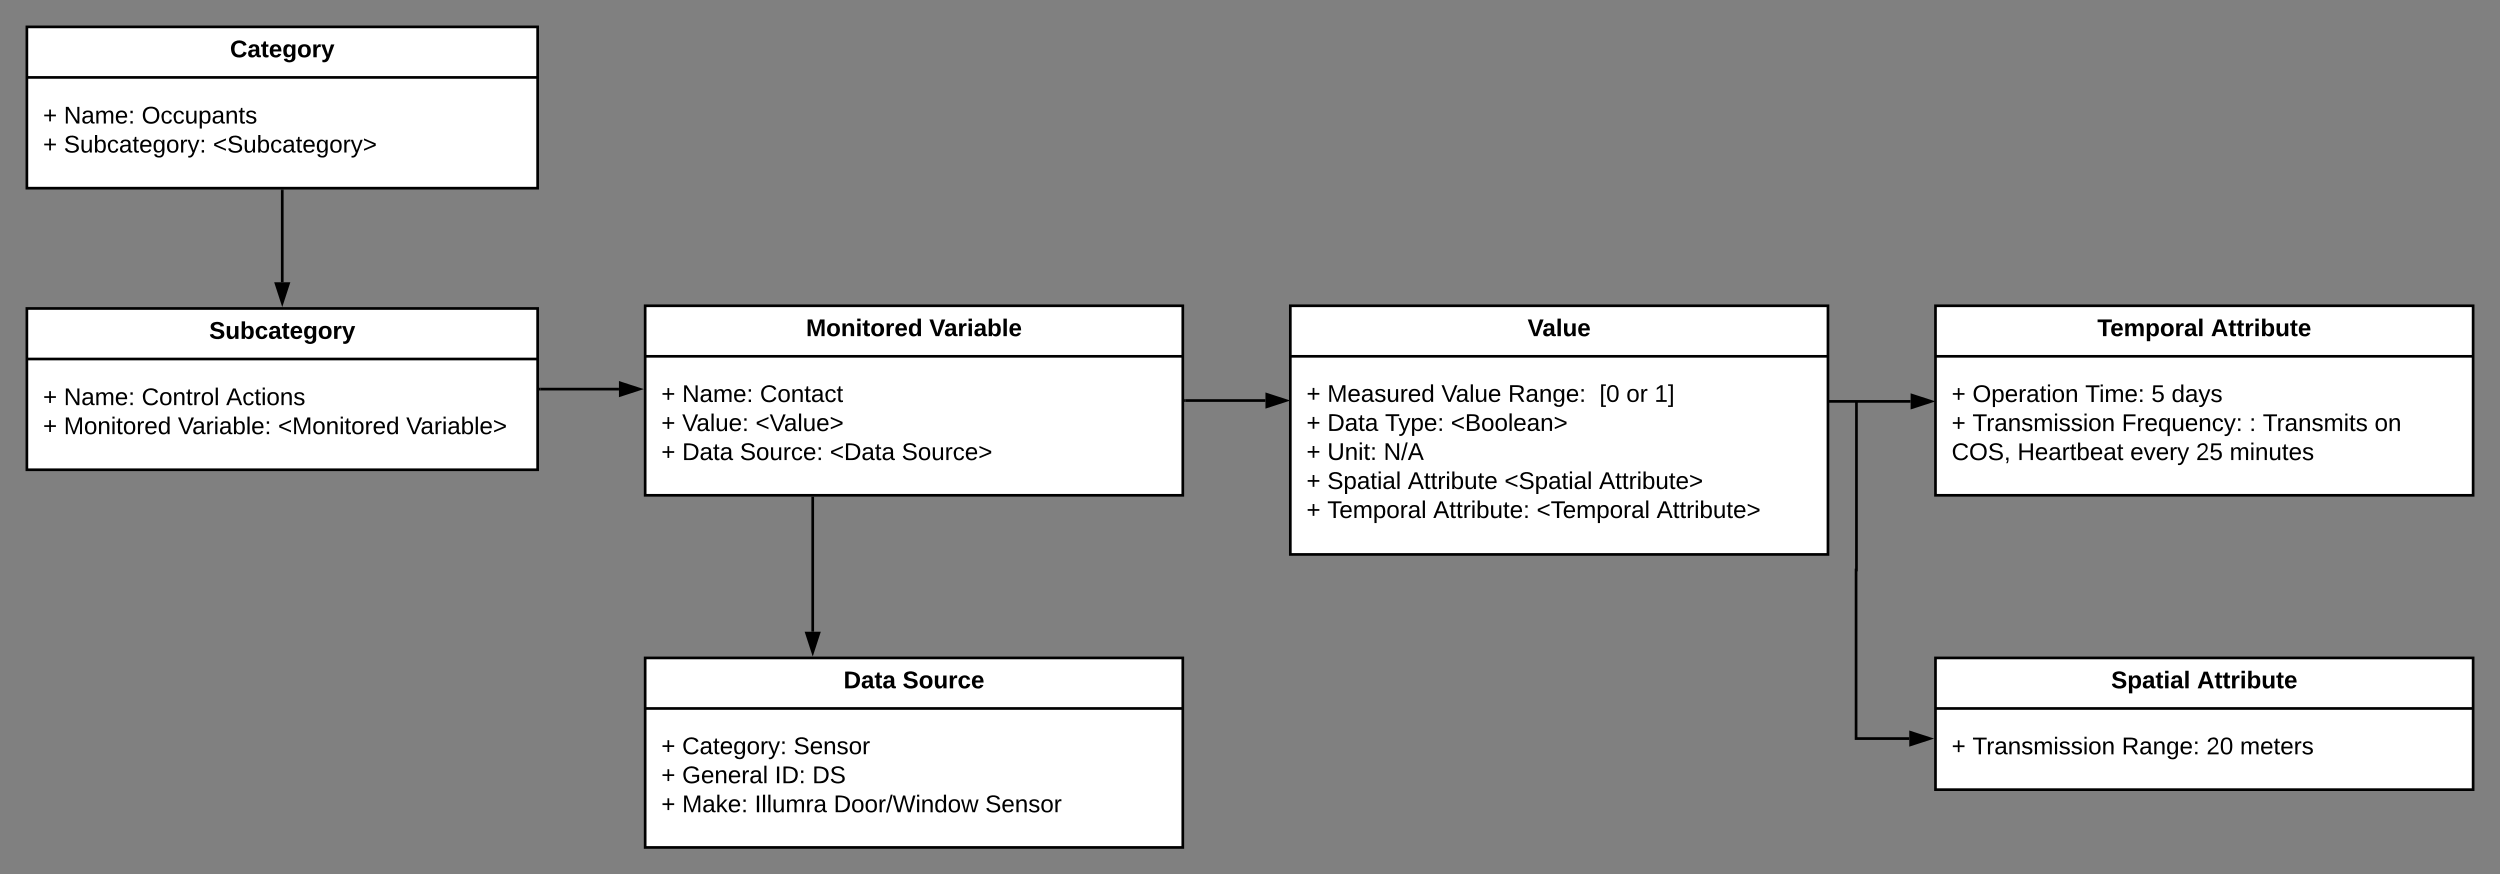 <svg xmlns="http://www.w3.org/2000/svg" xmlns:xlink="http://www.w3.org/1999/xlink" xmlns:lucid="lucid" width="1860" height="650.5"><rect width="100%" height="100%" fill="#808080" stroke="none"/><g transform="translate(-400 -210.5)" lucid:page-tab-id="0_0"><path d="M1004.67 581v99.5" stroke="#000" stroke-width="2" fill="none"/><path d="M1005.67 581.03h-2V580h2z"/><path d="M1004.67 695.76l-4.64-14.26h9.27z" stroke="#000" stroke-width="2"/><path d="M420 230.5h380v120H420z" stroke="#000" stroke-width="2" fill="#fff"/><path d="M420 268.1h380" stroke="#000" stroke-width="2" fill="none"/><use xlink:href="#a" transform="matrix(1,0,0,1,428,238.5) translate(143.1 14.6)"/><use xlink:href="#b" transform="matrix(1,0,0,1,432,276.1) translate(0 26.3)"/><use xlink:href="#c" transform="matrix(1,0,0,1,432,276.1) translate(15.5 26.3)"/><use xlink:href="#d" transform="matrix(1,0,0,1,432,276.1) translate(73.4 26.3)"/><use xlink:href="#b" transform="matrix(1,0,0,1,432,276.1) translate(0 47.9)"/><use xlink:href="#e" transform="matrix(1,0,0,1,432,276.1) translate(15.5 47.9)"/><use xlink:href="#f" transform="matrix(1,0,0,1,432,276.1) translate(126.45 47.9)"/><path d="M420 440h380v120H420z" stroke="#000" stroke-width="2" fill="#fff"/><path d="M420 477.6h380" stroke="#000" stroke-width="2" fill="none"/><use xlink:href="#g" transform="matrix(1,0,0,1,428,448) translate(127.625 14.6)"/><use xlink:href="#b" transform="matrix(1,0,0,1,432,485.6) translate(0 26.3)"/><use xlink:href="#c" transform="matrix(1,0,0,1,432,485.6) translate(15.5 26.3)"/><use xlink:href="#h" transform="matrix(1,0,0,1,432,485.6) translate(73.4 26.3)"/><use xlink:href="#i" transform="matrix(1,0,0,1,432,485.6) translate(136.25 26.3)"/><use xlink:href="#b" transform="matrix(1,0,0,1,432,485.6) translate(0 47.9)"/><use xlink:href="#j" transform="matrix(1,0,0,1,432,485.6) translate(15.5 47.9)"/><use xlink:href="#k" transform="matrix(1,0,0,1,432,485.6) translate(100.35 47.9)"/><use xlink:href="#l" transform="matrix(1,0,0,1,432,485.6) translate(174.85 47.9)"/><use xlink:href="#m" transform="matrix(1,0,0,1,432,485.6) translate(270.2 47.9)"/><path d="M880 700h400v141H880z" stroke="#000" stroke-width="2" fill="#fff"/><path d="M880 737.6h400" stroke="#000" stroke-width="2" fill="none"/><use xlink:href="#n" transform="matrix(1,0,0,1,888,708) translate(139.6 14.6)"/><use xlink:href="#o" transform="matrix(1,0,0,1,888,708) translate(183.5 14.6)"/><use xlink:href="#b" transform="matrix(1,0,0,1,892,745.6) translate(0 26)"/><use xlink:href="#p" transform="matrix(1,0,0,1,892,745.6) translate(15.5 26)"/><use xlink:href="#q" transform="matrix(1,0,0,1,892,745.6) translate(98.4 26)"/><use xlink:href="#b" transform="matrix(1,0,0,1,892,745.6) translate(0 47.6)"/><use xlink:href="#r" transform="matrix(1,0,0,1,892,745.6) translate(15.5 47.6)"/><use xlink:href="#s" transform="matrix(1,0,0,1,892,745.6) translate(84.4 47.6)"/><use xlink:href="#t" transform="matrix(1,0,0,1,892,745.6) translate(112.35 47.6)"/><use xlink:href="#b" transform="matrix(1,0,0,1,892,745.6) translate(0 69.2)"/><use xlink:href="#u" transform="matrix(1,0,0,1,892,745.6) translate(15.5 69.2)"/><use xlink:href="#v" transform="matrix(1,0,0,1,892,745.6) translate(69.45 69.2)"/><use xlink:href="#w" transform="matrix(1,0,0,1,892,745.6) translate(128.25 69.2)"/><use xlink:href="#x" transform="matrix(1,0,0,1,892,745.6) translate(241 69.2)"/><path d="M802 500h58.5" stroke="#000" stroke-width="2" fill="none"/><path d="M802.03 501H801v-2h1.03z"/><path d="M875.76 500l-14.26 4.64v-9.28z" stroke="#000" stroke-width="2"/><path d="M1360 438h400v185h-400z" stroke="#000" stroke-width="2" fill="#fff"/><path d="M1360 475.6h400" stroke="#000" stroke-width="2" fill="none"/><use xlink:href="#y" transform="matrix(1,0,0,1,1368,446) translate(168.525 14.6)"/><use xlink:href="#b" transform="matrix(1,0,0,1,1372,483.6) translate(0 25.9)"/><use xlink:href="#z" transform="matrix(1,0,0,1,1372,483.6) translate(15.5 25.9)"/><use xlink:href="#A" transform="matrix(1,0,0,1,1372,483.6) translate(100.4 25.9)"/><use xlink:href="#B" transform="matrix(1,0,0,1,1372,483.6) translate(150 25.9)"/><use xlink:href="#C" transform="matrix(1,0,0,1,1372,483.6) translate(217.95 25.9)"/><use xlink:href="#D" transform="matrix(1,0,0,1,1372,483.6) translate(237.95 25.9)"/><use xlink:href="#E" transform="matrix(1,0,0,1,1372,483.6) translate(258.9 25.9)"/><use xlink:href="#b" transform="matrix(1,0,0,1,1372,483.6) translate(0 47.5)"/><use xlink:href="#F" transform="matrix(1,0,0,1,1372,483.6) translate(15.5 47.5)"/><use xlink:href="#G" transform="matrix(1,0,0,1,1372,483.6) translate(58.45 47.5)"/><use xlink:href="#H" transform="matrix(1,0,0,1,1372,483.6) translate(107.4 47.5)"/><use xlink:href="#b" transform="matrix(1,0,0,1,1372,483.6) translate(0 69.1)"/><use xlink:href="#I" transform="matrix(1,0,0,1,1372,483.6) translate(15.5 69.1)"/><use xlink:href="#J" transform="matrix(1,0,0,1,1372,483.6) translate(57.4 69.1)"/><use xlink:href="#b" transform="matrix(1,0,0,1,1372,483.6) translate(0 90.7)"/><use xlink:href="#K" transform="matrix(1,0,0,1,1372,483.6) translate(15.5 90.7)"/><use xlink:href="#L" transform="matrix(1,0,0,1,1372,483.6) translate(75.4 90.7)"/><use xlink:href="#M" transform="matrix(1,0,0,1,1372,483.6) translate(147.3 90.7)"/><use xlink:href="#N" transform="matrix(1,0,0,1,1372,483.6) translate(217.7 90.7)"/><use xlink:href="#b" transform="matrix(1,0,0,1,1372,483.6) translate(0 112.3)"/><use xlink:href="#O" transform="matrix(1,0,0,1,1372,483.6) translate(15.5 112.3)"/><use xlink:href="#P" transform="matrix(1,0,0,1,1372,483.6) translate(94.3 112.3)"/><use xlink:href="#Q" transform="matrix(1,0,0,1,1372,483.6) translate(171.2 112.3)"/><use xlink:href="#R" transform="matrix(1,0,0,1,1372,483.6) translate(260.5 112.3)"/><path d="M1840 438h400v141h-400z" stroke="#000" stroke-width="2" fill="#fff"/><path d="M1840 475.6h400" stroke="#000" stroke-width="2" fill="none"/><g><use xlink:href="#S" transform="matrix(1,0,0,1,1848,446) translate(112.4 14.6)"/><use xlink:href="#T" transform="matrix(1,0,0,1,1848,446) translate(196.9 14.6)"/></g><g><use xlink:href="#b" transform="matrix(1,0,0,1,1852,483.6) translate(0 26)"/><use xlink:href="#U" transform="matrix(1,0,0,1,1852,483.6) translate(15.5 26)"/><use xlink:href="#V" transform="matrix(1,0,0,1,1852,483.6) translate(99.4 26)"/><use xlink:href="#W" transform="matrix(1,0,0,1,1852,483.6) translate(148.6 26)"/><use xlink:href="#X" transform="matrix(1,0,0,1,1852,483.6) translate(163.6 26)"/><use xlink:href="#b" transform="matrix(1,0,0,1,1852,483.6) translate(0 47.6)"/><use xlink:href="#Y" transform="matrix(1,0,0,1,1852,483.6) translate(15.5 47.6)"/><use xlink:href="#Z" transform="matrix(1,0,0,1,1852,483.6) translate(126.6 47.6)"/><use xlink:href="#aa" transform="matrix(1,0,0,1,1852,483.6) translate(221.5 47.6)"/><use xlink:href="#ab" transform="matrix(1,0,0,1,1852,483.6) translate(231.5 47.6)"/><use xlink:href="#ac" transform="matrix(1,0,0,1,1852,483.6) translate(314.65 47.6)"/><use xlink:href="#ad" transform="matrix(1,0,0,1,1852,483.6) translate(0 69.2)"/><use xlink:href="#ae" transform="matrix(1,0,0,1,1852,483.6) translate(48.95 69.2)"/><use xlink:href="#af" transform="matrix(1,0,0,1,1852,483.6) translate(132.85 69.2)"/><use xlink:href="#ag" transform="matrix(1,0,0,1,1852,483.6) translate(181.8 69.2)"/><use xlink:href="#ah" transform="matrix(1,0,0,1,1852,483.6) translate(206.8 69.2)"/></g><path d="M1840 700h400v98h-400z" stroke="#000" stroke-width="2" fill="#fff"/><path d="M1840 737.6h400" stroke="#000" stroke-width="2" fill="none"/><g><use xlink:href="#ai" transform="matrix(1,0,0,1,1848,708) translate(122.7 14.6)"/><use xlink:href="#T" transform="matrix(1,0,0,1,1848,708) translate(186.6 14.6)"/></g><g><use xlink:href="#b" transform="matrix(1,0,0,1,1852,745.6) translate(0 26.1)"/><use xlink:href="#Y" transform="matrix(1,0,0,1,1852,745.6) translate(15.5 26.1)"/><use xlink:href="#aj" transform="matrix(1,0,0,1,1852,745.6) translate(126.6 26.1)"/><use xlink:href="#ak" transform="matrix(1,0,0,1,1852,745.6) translate(189.55 26.1)"/><use xlink:href="#al" transform="matrix(1,0,0,1,1852,745.6) translate(214.55 26.1)"/></g><path d="M610 352.5v68" stroke="#000" stroke-width="2" fill="none"/><path d="M611 352.53h-2v-1.03h2z"/><path d="M610 435.76l-4.64-14.26h9.28z" stroke="#000" stroke-width="2"/><path d="M880 438h400v141H880z" stroke="#000" stroke-width="2" fill="#fff"/><path d="M880 475.6h400" stroke="#000" stroke-width="2" fill="none"/><g><use xlink:href="#am" transform="matrix(1,0,0,1,888,446) translate(111.675 14.6)"/><use xlink:href="#an" transform="matrix(1,0,0,1,888,446) translate(203.375 14.6)"/></g><g><use xlink:href="#b" transform="matrix(1,0,0,1,892,483.6) translate(0 26)"/><use xlink:href="#c" transform="matrix(1,0,0,1,892,483.6) translate(15.5 26)"/><use xlink:href="#ao" transform="matrix(1,0,0,1,892,483.6) translate(73.4 26)"/><use xlink:href="#b" transform="matrix(1,0,0,1,892,483.6) translate(0 47.6)"/><use xlink:href="#ap" transform="matrix(1,0,0,1,892,483.6) translate(15.5 47.6)"/><use xlink:href="#aq" transform="matrix(1,0,0,1,892,483.6) translate(70.1 47.6)"/><use xlink:href="#b" transform="matrix(1,0,0,1,892,483.6) translate(0 69.2)"/><use xlink:href="#F" transform="matrix(1,0,0,1,892,483.6) translate(15.5 69.2)"/><use xlink:href="#ar" transform="matrix(1,0,0,1,892,483.6) translate(58.45 69.2)"/><use xlink:href="#as" transform="matrix(1,0,0,1,892,483.6) translate(125.4 69.2)"/><use xlink:href="#at" transform="matrix(1,0,0,1,892,483.6) translate(178.85 69.2)"/></g><path d="M1282 508.5h59.5" stroke="#000" stroke-width="2" fill="none"/><path d="M1282.03 509.5H1281v-2h1.03z"/><path d="M1356.76 508.5l-14.26 4.64v-9.28z" stroke="#000" stroke-width="2"/><path d="M1761 509.13h60.5M1761.03 509.13H1760" stroke="#000" stroke-width="2" fill="none"/><path d="M1836.76 509.13l-14.26 4.64v-9.27z" stroke="#000" stroke-width="2"/><path d="M1781.2 510.13v124.44h-.28V760h39.58M1781.2 510.16v-1.03" stroke="#000" stroke-width="2" fill="none"/><path d="M1835.76 760l-14.26 4.64v-9.28z" stroke="#000" stroke-width="2"/><defs><path d="M67-125c0 53 21 87 73 88 37 1 54-22 65-47l45 17C233-25 199 4 140 4 58 4 20-42 15-125 8-235 124-281 211-232c18 10 29 29 36 50l-46 12c-8-25-30-41-62-41-52 0-71 34-72 86" id="au"/><path d="M133-34C117-15 103 5 69 4 32 3 11-16 11-54c-1-60 55-63 116-61 1-26-3-47-28-47-18 1-26 9-28 27l-52-2c7-38 36-58 82-57s74 22 75 68l1 82c-1 14 12 18 25 15v27c-30 8-71 5-69-32zm-48 3c29 0 43-24 42-57-32 0-66-3-65 30 0 17 8 27 23 27" id="av"/><path d="M115-3C79 11 28 4 28-45v-112H4v-33h27l15-45h31v45h36v33H77v99c-1 23 16 31 38 25v30" id="aw"/><path d="M185-48c-13 30-37 53-82 52C43 2 14-33 14-96s30-98 90-98c62 0 83 45 84 108H66c0 31 8 55 39 56 18 0 30-7 34-22zm-45-69c5-46-57-63-70-21-2 6-4 13-4 21h74" id="ax"/><path d="M195-6C206 82 75 100 31 46c-4-6-6-13-8-21l49-6c3 16 16 24 34 25 40 0 42-37 40-79-11 22-30 35-61 35-53 0-70-43-70-97 0-56 18-96 73-97 30 0 46 14 59 34l2-30h47zm-90-29c32 0 41-27 41-63 0-35-9-62-40-62-32 0-39 29-40 63 0 36 9 62 39 62" id="ay"/><path d="M110-194c64 0 96 36 96 99 0 64-35 99-97 99-61 0-95-36-95-99 0-62 34-99 96-99zm-1 164c35 0 45-28 45-65 0-40-10-65-43-65-34 0-45 26-45 65 0 36 10 65 43 65" id="az"/><path d="M135-150c-39-12-60 13-60 57V0H25l-1-190h47c2 13-1 29 3 40 6-28 27-53 61-41v41" id="aA"/><path d="M123 10C108 53 80 86 19 72V37c35 8 53-11 59-39L3-190h52l48 148c12-52 28-100 44-148h51" id="aB"/><g id="a"><use transform="matrix(0.05,0,0,0.05,0,0)" xlink:href="#au"/><use transform="matrix(0.05,0,0,0.05,12.95,0)" xlink:href="#av"/><use transform="matrix(0.05,0,0,0.05,22.95,0)" xlink:href="#aw"/><use transform="matrix(0.05,0,0,0.05,28.9,0)" xlink:href="#ax"/><use transform="matrix(0.05,0,0,0.05,38.9,0)" xlink:href="#ay"/><use transform="matrix(0.05,0,0,0.05,49.85,0)" xlink:href="#az"/><use transform="matrix(0.05,0,0,0.05,60.8,0)" xlink:href="#aA"/><use transform="matrix(0.05,0,0,0.05,67.8,0)" xlink:href="#aB"/></g><path d="M118-107v75H92v-75H18v-26h74v-75h26v75h74v26h-74" id="aC"/><use transform="matrix(0.05,0,0,0.05,0,0)" xlink:href="#aC" id="b"/><path d="M190 0L58-211 59 0H30v-248h39L202-35l-2-213h31V0h-41" id="aD"/><path d="M141-36C126-15 110 5 73 4 37 3 15-17 15-53c-1-64 63-63 125-63 3-35-9-54-41-54-24 1-41 7-42 31l-33-3c5-37 33-52 76-52 45 0 72 20 72 64v82c-1 20 7 32 28 27v20c-31 9-61-2-59-35zM48-53c0 20 12 33 32 33 41-3 63-29 60-74-43 2-92-5-92 41" id="aE"/><path d="M210-169c-67 3-38 105-44 169h-31v-121c0-29-5-50-35-48C34-165 62-65 56 0H25l-1-190h30c1 10-1 24 2 32 10-44 99-50 107 0 11-21 27-35 58-36 85-2 47 119 55 194h-31v-121c0-29-5-49-35-48" id="aF"/><path d="M100-194c63 0 86 42 84 106H49c0 40 14 67 53 68 26 1 43-12 49-29l28 8c-11 28-37 45-77 45C44 4 14-33 15-96c1-61 26-98 85-98zm52 81c6-60-76-77-97-28-3 7-6 17-6 28h103" id="aG"/><path d="M33-154v-36h34v36H33zM33 0v-36h34V0H33" id="aH"/><g id="c"><use transform="matrix(0.05,0,0,0.05,0,0)" xlink:href="#aD"/><use transform="matrix(0.05,0,0,0.05,12.95,0)" xlink:href="#aE"/><use transform="matrix(0.05,0,0,0.05,22.95,0)" xlink:href="#aF"/><use transform="matrix(0.05,0,0,0.05,37.9,0)" xlink:href="#aG"/><use transform="matrix(0.05,0,0,0.05,47.9,0)" xlink:href="#aH"/></g><path d="M140-251c81 0 123 46 123 126C263-46 219 4 140 4 59 4 17-45 17-125s42-126 123-126zm0 227c63 0 89-41 89-101s-29-99-89-99c-61 0-89 39-89 99S79-25 140-24" id="aI"/><path d="M96-169c-40 0-48 33-48 73s9 75 48 75c24 0 41-14 43-38l32 2c-6 37-31 61-74 61-59 0-76-41-82-99-10-93 101-131 147-64 4 7 5 14 7 22l-32 3c-4-21-16-35-41-35" id="aJ"/><path d="M84 4C-5 8 30-112 23-190h32v120c0 31 7 50 39 49 72-2 45-101 50-169h31l1 190h-30c-1-10 1-25-2-33-11 22-28 36-60 37" id="aK"/><path d="M115-194c55 1 70 41 70 98S169 2 115 4C84 4 66-9 55-30l1 105H24l-1-265h31l2 30c10-21 28-34 59-34zm-8 174c40 0 45-34 45-75s-6-73-45-74c-42 0-51 32-51 76 0 43 10 73 51 73" id="aL"/><path d="M117-194c89-4 53 116 60 194h-32v-121c0-31-8-49-39-48C34-167 62-67 57 0H25l-1-190h30c1 10-1 24 2 32 11-22 29-35 61-36" id="aM"/><path d="M59-47c-2 24 18 29 38 22v24C64 9 27 4 27-40v-127H5v-23h24l9-43h21v43h35v23H59v120" id="aN"/><path d="M135-143c-3-34-86-38-87 0 15 53 115 12 119 90S17 21 10-45l28-5c4 36 97 45 98 0-10-56-113-15-118-90-4-57 82-63 122-42 12 7 21 19 24 35" id="aO"/><g id="d"><use transform="matrix(0.05,0,0,0.05,0,0)" xlink:href="#aI"/><use transform="matrix(0.05,0,0,0.05,14,0)" xlink:href="#aJ"/><use transform="matrix(0.05,0,0,0.05,23,0)" xlink:href="#aJ"/><use transform="matrix(0.05,0,0,0.05,32,0)" xlink:href="#aK"/><use transform="matrix(0.05,0,0,0.05,42,0)" xlink:href="#aL"/><use transform="matrix(0.05,0,0,0.05,52,0)" xlink:href="#aE"/><use transform="matrix(0.05,0,0,0.05,62,0)" xlink:href="#aM"/><use transform="matrix(0.05,0,0,0.05,72,0)" xlink:href="#aN"/><use transform="matrix(0.05,0,0,0.05,77,0)" xlink:href="#aO"/></g><path d="M185-189c-5-48-123-54-124 2 14 75 158 14 163 119 3 78-121 87-175 55-17-10-28-26-33-46l33-7c5 56 141 63 141-1 0-78-155-14-162-118-5-82 145-84 179-34 5 7 8 16 11 25" id="aP"/><path d="M115-194c53 0 69 39 70 98 0 66-23 100-70 100C84 3 66-7 56-30L54 0H23l1-261h32v101c10-23 28-34 59-34zm-8 174c40 0 45-34 45-75 0-40-5-75-45-74-42 0-51 32-51 76 0 43 10 73 51 73" id="aQ"/><path d="M177-190C167-65 218 103 67 71c-23-6-38-20-44-43l32-5c15 47 100 32 89-28v-30C133-14 115 1 83 1 29 1 15-40 15-95c0-56 16-97 71-98 29-1 48 16 59 35 1-10 0-23 2-32h30zM94-22c36 0 50-32 50-73 0-42-14-75-50-75-39 0-46 34-46 75s6 73 46 73" id="aR"/><path d="M100-194c62-1 85 37 85 99 1 63-27 99-86 99S16-35 15-95c0-66 28-99 85-99zM99-20c44 1 53-31 53-75 0-43-8-75-51-75s-53 32-53 75 10 74 51 75" id="aS"/><path d="M114-163C36-179 61-72 57 0H25l-1-190h30c1 12-1 29 2 39 6-27 23-49 58-41v29" id="aT"/><path d="M179-190L93 31C79 59 56 82 12 73V49c39 6 53-20 64-50L1-190h34L92-34l54-156h33" id="aU"/><g id="e"><use transform="matrix(0.05,0,0,0.05,0,0)" xlink:href="#aP"/><use transform="matrix(0.05,0,0,0.05,12,0)" xlink:href="#aK"/><use transform="matrix(0.05,0,0,0.05,22,0)" xlink:href="#aQ"/><use transform="matrix(0.05,0,0,0.05,32,0)" xlink:href="#aJ"/><use transform="matrix(0.05,0,0,0.05,41,0)" xlink:href="#aE"/><use transform="matrix(0.05,0,0,0.05,51,0)" xlink:href="#aN"/><use transform="matrix(0.05,0,0,0.05,56,0)" xlink:href="#aG"/><use transform="matrix(0.05,0,0,0.05,66,0)" xlink:href="#aR"/><use transform="matrix(0.05,0,0,0.05,76,0)" xlink:href="#aS"/><use transform="matrix(0.05,0,0,0.05,86,0)" xlink:href="#aT"/><use transform="matrix(0.05,0,0,0.05,91.95,0)" xlink:href="#aU"/><use transform="matrix(0.05,0,0,0.05,100.95,0)" xlink:href="#aH"/></g><path d="M18-100v-36l175-74v27L42-118l151 64v27" id="aV"/><path d="M18-27v-27l151-64-151-65v-27l175 74v36" id="aW"/><g id="f"><use transform="matrix(0.05,0,0,0.05,0,0)" xlink:href="#aV"/><use transform="matrix(0.05,0,0,0.05,10.5,0)" xlink:href="#aP"/><use transform="matrix(0.05,0,0,0.05,22.5,0)" xlink:href="#aK"/><use transform="matrix(0.05,0,0,0.05,32.5,0)" xlink:href="#aQ"/><use transform="matrix(0.05,0,0,0.05,42.5,0)" xlink:href="#aJ"/><use transform="matrix(0.05,0,0,0.05,51.5,0)" xlink:href="#aE"/><use transform="matrix(0.05,0,0,0.05,61.5,0)" xlink:href="#aN"/><use transform="matrix(0.05,0,0,0.05,66.5,0)" xlink:href="#aG"/><use transform="matrix(0.05,0,0,0.05,76.5,0)" xlink:href="#aR"/><use transform="matrix(0.05,0,0,0.05,86.5,0)" xlink:href="#aS"/><use transform="matrix(0.05,0,0,0.05,96.5,0)" xlink:href="#aT"/><use transform="matrix(0.05,0,0,0.05,102.45,0)" xlink:href="#aU"/><use transform="matrix(0.05,0,0,0.05,111.45,0)" xlink:href="#aW"/></g><path d="M169-182c-1-43-94-46-97-3 18 66 151 10 154 114 3 95-165 93-204 36-6-8-10-19-12-30l50-8c3 46 112 56 116 5-17-69-150-10-154-114-4-87 153-88 188-35 5 8 8 18 10 28" id="aX"/><path d="M85 4C-2 5 27-109 22-190h50c7 57-23 150 33 157 60-5 35-97 40-157h50l1 190h-47c-2-12 1-28-3-38-12 25-28 42-61 42" id="aY"/><path d="M135-194c52 0 70 43 70 98 0 56-19 99-73 100-30 1-46-15-58-35L72 0H24l1-261h50v104c11-23 29-37 60-37zM114-30c31 0 40-27 40-66 0-37-7-63-39-63s-41 28-41 65c0 36 8 64 40 64" id="aZ"/><path d="M190-63c-7 42-38 67-86 67-59 0-84-38-90-98-12-110 154-137 174-36l-49 2c-2-19-15-32-35-32-30 0-35 28-38 64-6 74 65 87 74 30" id="ba"/><g id="g"><use transform="matrix(0.05,0,0,0.05,0,0)" xlink:href="#aX"/><use transform="matrix(0.05,0,0,0.05,12,0)" xlink:href="#aY"/><use transform="matrix(0.05,0,0,0.05,22.95,0)" xlink:href="#aZ"/><use transform="matrix(0.05,0,0,0.05,33.9,0)" xlink:href="#ba"/><use transform="matrix(0.05,0,0,0.05,43.9,0)" xlink:href="#av"/><use transform="matrix(0.05,0,0,0.05,53.9,0)" xlink:href="#aw"/><use transform="matrix(0.05,0,0,0.05,59.85,0)" xlink:href="#ax"/><use transform="matrix(0.05,0,0,0.05,69.85,0)" xlink:href="#ay"/><use transform="matrix(0.05,0,0,0.05,80.8,0)" xlink:href="#az"/><use transform="matrix(0.05,0,0,0.05,91.75,0)" xlink:href="#aA"/><use transform="matrix(0.05,0,0,0.05,98.75,0)" xlink:href="#aB"/></g><path d="M212-179c-10-28-35-45-73-45-59 0-87 40-87 99 0 60 29 101 89 101 43 0 62-24 78-52l27 14C228-24 195 4 139 4 59 4 22-46 18-125c-6-104 99-153 187-111 19 9 31 26 39 46" id="bb"/><path d="M24 0v-261h32V0H24" id="bc"/><g id="h"><use transform="matrix(0.05,0,0,0.05,0,0)" xlink:href="#bb"/><use transform="matrix(0.05,0,0,0.05,12.95,0)" xlink:href="#aS"/><use transform="matrix(0.05,0,0,0.05,22.95,0)" xlink:href="#aM"/><use transform="matrix(0.05,0,0,0.05,32.95,0)" xlink:href="#aN"/><use transform="matrix(0.05,0,0,0.05,37.95,0)" xlink:href="#aT"/><use transform="matrix(0.05,0,0,0.05,43.9,0)" xlink:href="#aS"/><use transform="matrix(0.05,0,0,0.05,53.9,0)" xlink:href="#bc"/></g><path d="M205 0l-28-72H64L36 0H1l101-248h38L239 0h-34zm-38-99l-47-123c-12 45-31 82-46 123h93" id="bd"/><path d="M24-231v-30h32v30H24zM24 0v-190h32V0H24" id="be"/><g id="i"><use transform="matrix(0.05,0,0,0.05,0,0)" xlink:href="#bd"/><use transform="matrix(0.05,0,0,0.05,12,0)" xlink:href="#aJ"/><use transform="matrix(0.05,0,0,0.05,21,0)" xlink:href="#aN"/><use transform="matrix(0.05,0,0,0.05,26,0)" xlink:href="#be"/><use transform="matrix(0.05,0,0,0.05,29.95,0)" xlink:href="#aS"/><use transform="matrix(0.05,0,0,0.05,39.95,0)" xlink:href="#aM"/><use transform="matrix(0.05,0,0,0.05,49.95,0)" xlink:href="#aO"/></g><path d="M240 0l2-218c-23 76-54 145-80 218h-23L58-218 59 0H30v-248h44l77 211c21-75 51-140 76-211h43V0h-30" id="bf"/><path d="M85-194c31 0 48 13 60 33l-1-100h32l1 261h-30c-2-10 0-23-3-31C134-8 116 4 85 4 32 4 16-35 15-94c0-66 23-100 70-100zm9 24c-40 0-46 34-46 75 0 40 6 74 45 74 42 0 51-32 51-76 0-42-9-74-50-73" id="bg"/><g id="j"><use transform="matrix(0.05,0,0,0.05,0,0)" xlink:href="#bf"/><use transform="matrix(0.05,0,0,0.05,14.95,0)" xlink:href="#aS"/><use transform="matrix(0.05,0,0,0.05,24.95,0)" xlink:href="#aM"/><use transform="matrix(0.05,0,0,0.05,34.95,0)" xlink:href="#be"/><use transform="matrix(0.05,0,0,0.05,38.9,0)" xlink:href="#aN"/><use transform="matrix(0.05,0,0,0.05,43.9,0)" xlink:href="#aS"/><use transform="matrix(0.05,0,0,0.05,53.9,0)" xlink:href="#aT"/><use transform="matrix(0.05,0,0,0.05,59.85,0)" xlink:href="#aG"/><use transform="matrix(0.05,0,0,0.05,69.85,0)" xlink:href="#bg"/></g><path d="M137 0h-34L2-248h35l83 218 83-218h36" id="bh"/><g id="k"><use transform="matrix(0.05,0,0,0.05,0,0)" xlink:href="#bh"/><use transform="matrix(0.05,0,0,0.05,10.65,0)" xlink:href="#aE"/><use transform="matrix(0.05,0,0,0.05,20.65,0)" xlink:href="#aT"/><use transform="matrix(0.05,0,0,0.05,26.6,0)" xlink:href="#be"/><use transform="matrix(0.05,0,0,0.05,30.55,0)" xlink:href="#aE"/><use transform="matrix(0.05,0,0,0.05,40.55,0)" xlink:href="#aQ"/><use transform="matrix(0.05,0,0,0.05,50.55,0)" xlink:href="#bc"/><use transform="matrix(0.05,0,0,0.05,54.5,0)" xlink:href="#aG"/><use transform="matrix(0.05,0,0,0.05,64.5,0)" xlink:href="#aH"/></g><g id="l"><use transform="matrix(0.05,0,0,0.05,0,0)" xlink:href="#aV"/><use transform="matrix(0.05,0,0,0.05,10.5,0)" xlink:href="#bf"/><use transform="matrix(0.05,0,0,0.05,25.45,0)" xlink:href="#aS"/><use transform="matrix(0.05,0,0,0.05,35.45,0)" xlink:href="#aM"/><use transform="matrix(0.05,0,0,0.05,45.45,0)" xlink:href="#be"/><use transform="matrix(0.05,0,0,0.05,49.4,0)" xlink:href="#aN"/><use transform="matrix(0.05,0,0,0.05,54.4,0)" xlink:href="#aS"/><use transform="matrix(0.05,0,0,0.05,64.4,0)" xlink:href="#aT"/><use transform="matrix(0.05,0,0,0.05,70.35,0)" xlink:href="#aG"/><use transform="matrix(0.05,0,0,0.05,80.35,0)" xlink:href="#bg"/></g><g id="m"><use transform="matrix(0.05,0,0,0.05,0,0)" xlink:href="#bh"/><use transform="matrix(0.05,0,0,0.05,10.65,0)" xlink:href="#aE"/><use transform="matrix(0.05,0,0,0.05,20.65,0)" xlink:href="#aT"/><use transform="matrix(0.05,0,0,0.05,26.6,0)" xlink:href="#be"/><use transform="matrix(0.05,0,0,0.05,30.55,0)" xlink:href="#aE"/><use transform="matrix(0.05,0,0,0.05,40.55,0)" xlink:href="#aQ"/><use transform="matrix(0.05,0,0,0.05,50.55,0)" xlink:href="#bc"/><use transform="matrix(0.05,0,0,0.05,54.5,0)" xlink:href="#aG"/><use transform="matrix(0.05,0,0,0.05,64.5,0)" xlink:href="#aW"/></g><path d="M24-248c120-7 223 5 221 122C244-46 201 0 124 0H24v-248zM76-40c74 7 117-18 117-86 0-67-45-88-117-82v168" id="bi"/><g id="n"><use transform="matrix(0.05,0,0,0.05,0,0)" xlink:href="#bi"/><use transform="matrix(0.05,0,0,0.05,12.95,0)" xlink:href="#av"/><use transform="matrix(0.05,0,0,0.05,22.95,0)" xlink:href="#aw"/><use transform="matrix(0.05,0,0,0.05,28.9,0)" xlink:href="#av"/></g><g id="o"><use transform="matrix(0.05,0,0,0.05,0,0)" xlink:href="#aX"/><use transform="matrix(0.05,0,0,0.05,12,0)" xlink:href="#az"/><use transform="matrix(0.05,0,0,0.05,22.95,0)" xlink:href="#aY"/><use transform="matrix(0.05,0,0,0.05,33.9,0)" xlink:href="#aA"/><use transform="matrix(0.05,0,0,0.05,40.9,0)" xlink:href="#ba"/><use transform="matrix(0.05,0,0,0.05,50.9,0)" xlink:href="#ax"/></g><g id="p"><use transform="matrix(0.05,0,0,0.05,0,0)" xlink:href="#bb"/><use transform="matrix(0.05,0,0,0.05,12.95,0)" xlink:href="#aE"/><use transform="matrix(0.05,0,0,0.05,22.95,0)" xlink:href="#aN"/><use transform="matrix(0.05,0,0,0.05,27.95,0)" xlink:href="#aG"/><use transform="matrix(0.05,0,0,0.05,37.95,0)" xlink:href="#aR"/><use transform="matrix(0.05,0,0,0.05,47.95,0)" xlink:href="#aS"/><use transform="matrix(0.05,0,0,0.05,57.95,0)" xlink:href="#aT"/><use transform="matrix(0.05,0,0,0.05,63.9,0)" xlink:href="#aU"/><use transform="matrix(0.05,0,0,0.05,72.9,0)" xlink:href="#aH"/></g><g id="q"><use transform="matrix(0.05,0,0,0.05,0,0)" xlink:href="#aP"/><use transform="matrix(0.05,0,0,0.05,12,0)" xlink:href="#aG"/><use transform="matrix(0.05,0,0,0.05,22,0)" xlink:href="#aM"/><use transform="matrix(0.05,0,0,0.05,32,0)" xlink:href="#aO"/><use transform="matrix(0.05,0,0,0.05,41,0)" xlink:href="#aS"/><use transform="matrix(0.05,0,0,0.05,51,0)" xlink:href="#aT"/></g><path d="M143 4C61 4 22-44 18-125c-5-107 100-154 193-111 17 8 29 25 37 43l-32 9c-13-25-37-40-76-40-61 0-88 39-88 99 0 61 29 100 91 101 35 0 62-11 79-27v-45h-74v-28h105v86C228-13 192 4 143 4" id="bj"/><g id="r"><use transform="matrix(0.05,0,0,0.05,0,0)" xlink:href="#bj"/><use transform="matrix(0.05,0,0,0.05,14,0)" xlink:href="#aG"/><use transform="matrix(0.05,0,0,0.05,24,0)" xlink:href="#aM"/><use transform="matrix(0.05,0,0,0.05,34,0)" xlink:href="#aG"/><use transform="matrix(0.05,0,0,0.05,44,0)" xlink:href="#aT"/><use transform="matrix(0.05,0,0,0.05,49.95,0)" xlink:href="#aE"/><use transform="matrix(0.05,0,0,0.05,59.95,0)" xlink:href="#bc"/></g><path d="M33 0v-248h34V0H33" id="bk"/><path d="M30-248c118-7 216 8 213 122C240-48 200 0 122 0H30v-248zM63-27c89 8 146-16 146-99s-60-101-146-95v194" id="bl"/><g id="s"><use transform="matrix(0.05,0,0,0.05,0,0)" xlink:href="#bk"/><use transform="matrix(0.05,0,0,0.05,5,0)" xlink:href="#bl"/><use transform="matrix(0.05,0,0,0.05,17.95,0)" xlink:href="#aH"/></g><g id="t"><use transform="matrix(0.05,0,0,0.05,0,0)" xlink:href="#bl"/><use transform="matrix(0.05,0,0,0.05,12.95,0)" xlink:href="#aP"/></g><path d="M143 0L79-87 56-68V0H24v-261h32v163l83-92h37l-77 82L181 0h-38" id="bm"/><g id="u"><use transform="matrix(0.05,0,0,0.05,0,0)" xlink:href="#bf"/><use transform="matrix(0.05,0,0,0.05,14.95,0)" xlink:href="#aE"/><use transform="matrix(0.05,0,0,0.05,24.95,0)" xlink:href="#bm"/><use transform="matrix(0.05,0,0,0.05,33.95,0)" xlink:href="#aG"/><use transform="matrix(0.05,0,0,0.05,43.95,0)" xlink:href="#aH"/></g><g id="v"><use transform="matrix(0.05,0,0,0.05,0,0)" xlink:href="#bk"/><use transform="matrix(0.05,0,0,0.05,5,0)" xlink:href="#bc"/><use transform="matrix(0.05,0,0,0.05,8.95,0)" xlink:href="#bc"/><use transform="matrix(0.05,0,0,0.05,12.9,0)" xlink:href="#aK"/><use transform="matrix(0.05,0,0,0.05,22.9,0)" xlink:href="#aF"/><use transform="matrix(0.05,0,0,0.05,37.85,0)" xlink:href="#aT"/><use transform="matrix(0.05,0,0,0.05,43.8,0)" xlink:href="#aE"/></g><path d="M0 4l72-265h28L28 4H0" id="bn"/><path d="M266 0h-40l-56-210L115 0H75L2-248h35L96-30l15-64 43-154h32l59 218 59-218h35" id="bo"/><path d="M206 0h-36l-40-164L89 0H53L-1-190h32L70-26l43-164h34l41 164 42-164h31" id="bp"/><g id="w"><use transform="matrix(0.05,0,0,0.05,0,0)" xlink:href="#bl"/><use transform="matrix(0.05,0,0,0.05,12.95,0)" xlink:href="#aS"/><use transform="matrix(0.05,0,0,0.05,22.95,0)" xlink:href="#aS"/><use transform="matrix(0.05,0,0,0.05,32.95,0)" xlink:href="#aT"/><use transform="matrix(0.05,0,0,0.05,38.9,0)" xlink:href="#bn"/><use transform="matrix(0.05,0,0,0.05,43.9,0)" xlink:href="#bo"/><use transform="matrix(0.05,0,0,0.05,60.85,0)" xlink:href="#be"/><use transform="matrix(0.05,0,0,0.05,64.8,0)" xlink:href="#aM"/><use transform="matrix(0.05,0,0,0.05,74.8,0)" xlink:href="#bg"/><use transform="matrix(0.05,0,0,0.05,84.8,0)" xlink:href="#aS"/><use transform="matrix(0.05,0,0,0.05,94.8,0)" xlink:href="#bp"/></g><g id="x"><use transform="matrix(0.05,0,0,0.05,0,0)" xlink:href="#aP"/><use transform="matrix(0.05,0,0,0.05,12,0)" xlink:href="#aG"/><use transform="matrix(0.05,0,0,0.05,22,0)" xlink:href="#aM"/><use transform="matrix(0.05,0,0,0.05,32,0)" xlink:href="#aO"/><use transform="matrix(0.05,0,0,0.05,41,0)" xlink:href="#aS"/><use transform="matrix(0.05,0,0,0.05,51,0)" xlink:href="#aT"/></g><path d="M147 0H94L2-248h55l64 206c17-72 42-137 63-206h54" id="bq"/><path d="M25 0v-261h50V0H25" id="br"/><g id="y"><use transform="matrix(0.05,0,0,0.05,0,0)" xlink:href="#bq"/><use transform="matrix(0.05,0,0,0.05,11,0)" xlink:href="#av"/><use transform="matrix(0.05,0,0,0.05,21,0)" xlink:href="#br"/><use transform="matrix(0.05,0,0,0.05,26,0)" xlink:href="#aY"/><use transform="matrix(0.05,0,0,0.05,36.95,0)" xlink:href="#ax"/></g><g id="z"><use transform="matrix(0.05,0,0,0.05,0,0)" xlink:href="#bf"/><use transform="matrix(0.05,0,0,0.05,14.95,0)" xlink:href="#aG"/><use transform="matrix(0.05,0,0,0.05,24.95,0)" xlink:href="#aE"/><use transform="matrix(0.05,0,0,0.05,34.95,0)" xlink:href="#aO"/><use transform="matrix(0.05,0,0,0.05,43.95,0)" xlink:href="#aK"/><use transform="matrix(0.05,0,0,0.05,53.95,0)" xlink:href="#aT"/><use transform="matrix(0.05,0,0,0.05,59.9,0)" xlink:href="#aG"/><use transform="matrix(0.05,0,0,0.05,69.9,0)" xlink:href="#bg"/></g><g id="A"><use transform="matrix(0.05,0,0,0.05,0,0)" xlink:href="#bh"/><use transform="matrix(0.05,0,0,0.05,10.65,0)" xlink:href="#aE"/><use transform="matrix(0.05,0,0,0.05,20.65,0)" xlink:href="#bc"/><use transform="matrix(0.05,0,0,0.05,24.6,0)" xlink:href="#aK"/><use transform="matrix(0.05,0,0,0.05,34.6,0)" xlink:href="#aG"/></g><path d="M233-177c-1 41-23 64-60 70L243 0h-38l-65-103H63V0H30v-248c88 3 205-21 203 71zM63-129c60-2 137 13 137-47 0-61-80-42-137-45v92" id="bs"/><g id="B"><use transform="matrix(0.05,0,0,0.05,0,0)" xlink:href="#bs"/><use transform="matrix(0.05,0,0,0.05,12.95,0)" xlink:href="#aE"/><use transform="matrix(0.05,0,0,0.05,22.95,0)" xlink:href="#aM"/><use transform="matrix(0.05,0,0,0.05,32.95,0)" xlink:href="#aR"/><use transform="matrix(0.05,0,0,0.05,42.95,0)" xlink:href="#aG"/><use transform="matrix(0.05,0,0,0.05,52.95,0)" xlink:href="#aH"/></g><path d="M26 75v-336h71v23H56V52h41v23H26" id="bt"/><path d="M101-251c68 0 85 55 85 127S166 4 100 4C33 4 14-52 14-124c0-73 17-127 87-127zm-1 229c47 0 54-49 54-102s-4-102-53-102c-51 0-55 48-55 102 0 53 5 102 54 102" id="bu"/><g id="C"><use transform="matrix(0.05,0,0,0.05,0,0)" xlink:href="#bt"/><use transform="matrix(0.05,0,0,0.05,5,0)" xlink:href="#bu"/></g><g id="D"><use transform="matrix(0.05,0,0,0.05,0,0)" xlink:href="#aS"/><use transform="matrix(0.05,0,0,0.05,10,0)" xlink:href="#aT"/></g><path d="M27 0v-27h64v-190l-56 39v-29l58-41h29v221h61V0H27" id="bv"/><path d="M3 75V52h41v-290H3v-23h71V75H3" id="bw"/><g id="E"><use transform="matrix(0.05,0,0,0.05,0,0)" xlink:href="#bv"/><use transform="matrix(0.05,0,0,0.05,10,0)" xlink:href="#bw"/></g><g id="F"><use transform="matrix(0.05,0,0,0.05,0,0)" xlink:href="#bl"/><use transform="matrix(0.05,0,0,0.05,12.95,0)" xlink:href="#aE"/><use transform="matrix(0.05,0,0,0.05,22.95,0)" xlink:href="#aN"/><use transform="matrix(0.05,0,0,0.05,27.95,0)" xlink:href="#aE"/></g><path d="M127-220V0H93v-220H8v-28h204v28h-85" id="bx"/><g id="G"><use transform="matrix(0.05,0,0,0.05,0,0)" xlink:href="#bx"/><use transform="matrix(0.05,0,0,0.05,9.95,0)" xlink:href="#aU"/><use transform="matrix(0.05,0,0,0.05,18.95,0)" xlink:href="#aL"/><use transform="matrix(0.05,0,0,0.05,28.95,0)" xlink:href="#aG"/><use transform="matrix(0.05,0,0,0.05,38.95,0)" xlink:href="#aH"/></g><path d="M160-131c35 5 61 23 61 61C221 17 115-2 30 0v-248c76 3 177-17 177 60 0 33-19 50-47 57zm-97-11c50-1 110 9 110-42 0-47-63-36-110-37v79zm0 115c55-2 124 14 124-45 0-56-70-42-124-44v89" id="by"/><g id="H"><use transform="matrix(0.05,0,0,0.05,0,0)" xlink:href="#aV"/><use transform="matrix(0.05,0,0,0.05,10.5,0)" xlink:href="#by"/><use transform="matrix(0.05,0,0,0.05,22.5,0)" xlink:href="#aS"/><use transform="matrix(0.05,0,0,0.05,32.5,0)" xlink:href="#aS"/><use transform="matrix(0.05,0,0,0.05,42.5,0)" xlink:href="#bc"/><use transform="matrix(0.05,0,0,0.05,46.45,0)" xlink:href="#aG"/><use transform="matrix(0.05,0,0,0.05,56.45,0)" xlink:href="#aE"/><use transform="matrix(0.05,0,0,0.05,66.45,0)" xlink:href="#aM"/><use transform="matrix(0.05,0,0,0.05,76.45,0)" xlink:href="#aW"/></g><path d="M232-93c-1 65-40 97-104 97C67 4 28-28 28-90v-158h33c8 89-33 224 67 224 102 0 64-133 71-224h33v155" id="bz"/><g id="I"><use transform="matrix(0.05,0,0,0.05,0,0)" xlink:href="#bz"/><use transform="matrix(0.05,0,0,0.05,12.95,0)" xlink:href="#aM"/><use transform="matrix(0.05,0,0,0.05,22.95,0)" xlink:href="#be"/><use transform="matrix(0.05,0,0,0.05,26.9,0)" xlink:href="#aN"/><use transform="matrix(0.05,0,0,0.05,31.9,0)" xlink:href="#aH"/></g><g id="J"><use transform="matrix(0.05,0,0,0.05,0,0)" xlink:href="#aD"/><use transform="matrix(0.05,0,0,0.05,12.95,0)" xlink:href="#bn"/><use transform="matrix(0.05,0,0,0.05,17.95,0)" xlink:href="#bd"/></g><g id="K"><use transform="matrix(0.05,0,0,0.05,0,0)" xlink:href="#aP"/><use transform="matrix(0.05,0,0,0.05,12,0)" xlink:href="#aL"/><use transform="matrix(0.05,0,0,0.05,22,0)" xlink:href="#aE"/><use transform="matrix(0.05,0,0,0.05,32,0)" xlink:href="#aN"/><use transform="matrix(0.05,0,0,0.05,37,0)" xlink:href="#be"/><use transform="matrix(0.05,0,0,0.05,40.95,0)" xlink:href="#aE"/><use transform="matrix(0.05,0,0,0.05,50.95,0)" xlink:href="#bc"/></g><g id="L"><use transform="matrix(0.05,0,0,0.05,0,0)" xlink:href="#bd"/><use transform="matrix(0.05,0,0,0.05,12,0)" xlink:href="#aN"/><use transform="matrix(0.05,0,0,0.05,17,0)" xlink:href="#aN"/><use transform="matrix(0.05,0,0,0.05,22,0)" xlink:href="#aT"/><use transform="matrix(0.05,0,0,0.05,27.95,0)" xlink:href="#be"/><use transform="matrix(0.05,0,0,0.05,31.9,0)" xlink:href="#aQ"/><use transform="matrix(0.05,0,0,0.05,41.9,0)" xlink:href="#aK"/><use transform="matrix(0.05,0,0,0.05,51.9,0)" xlink:href="#aN"/><use transform="matrix(0.05,0,0,0.05,56.9,0)" xlink:href="#aG"/></g><g id="M"><use transform="matrix(0.05,0,0,0.05,0,0)" xlink:href="#aV"/><use transform="matrix(0.05,0,0,0.05,10.5,0)" xlink:href="#aP"/><use transform="matrix(0.05,0,0,0.05,22.5,0)" xlink:href="#aL"/><use transform="matrix(0.05,0,0,0.05,32.5,0)" xlink:href="#aE"/><use transform="matrix(0.05,0,0,0.05,42.5,0)" xlink:href="#aN"/><use transform="matrix(0.05,0,0,0.05,47.5,0)" xlink:href="#be"/><use transform="matrix(0.05,0,0,0.05,51.45,0)" xlink:href="#aE"/><use transform="matrix(0.05,0,0,0.05,61.45,0)" xlink:href="#bc"/></g><g id="N"><use transform="matrix(0.05,0,0,0.05,0,0)" xlink:href="#bd"/><use transform="matrix(0.05,0,0,0.05,12,0)" xlink:href="#aN"/><use transform="matrix(0.05,0,0,0.05,17,0)" xlink:href="#aN"/><use transform="matrix(0.05,0,0,0.05,22,0)" xlink:href="#aT"/><use transform="matrix(0.05,0,0,0.05,27.95,0)" xlink:href="#be"/><use transform="matrix(0.05,0,0,0.05,31.9,0)" xlink:href="#aQ"/><use transform="matrix(0.05,0,0,0.05,41.9,0)" xlink:href="#aK"/><use transform="matrix(0.05,0,0,0.05,51.9,0)" xlink:href="#aN"/><use transform="matrix(0.05,0,0,0.05,56.9,0)" xlink:href="#aG"/><use transform="matrix(0.05,0,0,0.05,66.9,0)" xlink:href="#aW"/></g><g id="O"><use transform="matrix(0.05,0,0,0.05,0,0)" xlink:href="#bx"/><use transform="matrix(0.05,0,0,0.05,8.95,0)" xlink:href="#aG"/><use transform="matrix(0.05,0,0,0.05,18.95,0)" xlink:href="#aF"/><use transform="matrix(0.05,0,0,0.05,33.9,0)" xlink:href="#aL"/><use transform="matrix(0.05,0,0,0.05,43.9,0)" xlink:href="#aS"/><use transform="matrix(0.05,0,0,0.05,53.9,0)" xlink:href="#aT"/><use transform="matrix(0.05,0,0,0.05,59.85,0)" xlink:href="#aE"/><use transform="matrix(0.05,0,0,0.05,69.85,0)" xlink:href="#bc"/></g><g id="P"><use transform="matrix(0.05,0,0,0.05,0,0)" xlink:href="#bd"/><use transform="matrix(0.05,0,0,0.05,12,0)" xlink:href="#aN"/><use transform="matrix(0.05,0,0,0.05,17,0)" xlink:href="#aN"/><use transform="matrix(0.05,0,0,0.05,22,0)" xlink:href="#aT"/><use transform="matrix(0.05,0,0,0.05,27.95,0)" xlink:href="#be"/><use transform="matrix(0.05,0,0,0.05,31.9,0)" xlink:href="#aQ"/><use transform="matrix(0.05,0,0,0.05,41.9,0)" xlink:href="#aK"/><use transform="matrix(0.05,0,0,0.05,51.9,0)" xlink:href="#aN"/><use transform="matrix(0.05,0,0,0.05,56.9,0)" xlink:href="#aG"/><use transform="matrix(0.05,0,0,0.05,66.9,0)" xlink:href="#aH"/></g><g id="Q"><use transform="matrix(0.05,0,0,0.05,0,0)" xlink:href="#aV"/><use transform="matrix(0.05,0,0,0.05,10.5,0)" xlink:href="#bx"/><use transform="matrix(0.05,0,0,0.05,19.45,0)" xlink:href="#aG"/><use transform="matrix(0.05,0,0,0.05,29.45,0)" xlink:href="#aF"/><use transform="matrix(0.05,0,0,0.05,44.4,0)" xlink:href="#aL"/><use transform="matrix(0.05,0,0,0.05,54.4,0)" xlink:href="#aS"/><use transform="matrix(0.05,0,0,0.05,64.4,0)" xlink:href="#aT"/><use transform="matrix(0.05,0,0,0.05,70.35,0)" xlink:href="#aE"/><use transform="matrix(0.05,0,0,0.05,80.35,0)" xlink:href="#bc"/></g><g id="R"><use transform="matrix(0.05,0,0,0.05,0,0)" xlink:href="#bd"/><use transform="matrix(0.05,0,0,0.05,12,0)" xlink:href="#aN"/><use transform="matrix(0.05,0,0,0.05,17,0)" xlink:href="#aN"/><use transform="matrix(0.05,0,0,0.05,22,0)" xlink:href="#aT"/><use transform="matrix(0.05,0,0,0.05,27.95,0)" xlink:href="#be"/><use transform="matrix(0.05,0,0,0.05,31.9,0)" xlink:href="#aQ"/><use transform="matrix(0.05,0,0,0.05,41.9,0)" xlink:href="#aK"/><use transform="matrix(0.05,0,0,0.05,51.9,0)" xlink:href="#aN"/><use transform="matrix(0.05,0,0,0.05,56.9,0)" xlink:href="#aG"/><use transform="matrix(0.05,0,0,0.05,66.9,0)" xlink:href="#aW"/></g><path d="M136-208V0H84v-208H4v-40h212v40h-80" id="bA"/><path d="M220-157c-53 9-28 100-34 157h-49v-107c1-27-5-49-29-50C55-147 81-57 75 0H25l-1-190h47c2 12-1 28 3 38 10-53 101-56 108 0 13-22 24-43 59-42 82 1 51 116 57 194h-49v-107c-1-25-5-48-29-50" id="bB"/><path d="M135-194c53 0 70 44 70 98 0 56-19 98-73 100-31 1-45-17-59-34 3 33 2 69 2 105H25l-1-265h48c2 10 0 23 3 31 11-24 29-35 60-35zM114-30c33 0 39-31 40-66 0-38-9-64-40-64-56 0-55 130 0 130" id="bC"/><g id="S"><use transform="matrix(0.05,0,0,0.05,0,0)" xlink:href="#bA"/><use transform="matrix(0.05,0,0,0.05,9.6,0)" xlink:href="#ax"/><use transform="matrix(0.05,0,0,0.05,19.6,0)" xlink:href="#bB"/><use transform="matrix(0.05,0,0,0.05,35.6,0)" xlink:href="#bC"/><use transform="matrix(0.05,0,0,0.05,46.55,0)" xlink:href="#az"/><use transform="matrix(0.05,0,0,0.05,57.5,0)" xlink:href="#aA"/><use transform="matrix(0.05,0,0,0.05,64.5,0)" xlink:href="#av"/><use transform="matrix(0.05,0,0,0.05,74.5,0)" xlink:href="#br"/></g><path d="M199 0l-22-63H83L61 0H9l90-248h61L250 0h-51zm-33-102l-36-108c-10 38-24 72-36 108h72" id="bD"/><path d="M25-224v-37h50v37H25zM25 0v-190h50V0H25" id="bE"/><g id="T"><use transform="matrix(0.05,0,0,0.05,0,0)" xlink:href="#bD"/><use transform="matrix(0.05,0,0,0.05,12.95,0)" xlink:href="#aw"/><use transform="matrix(0.05,0,0,0.05,18.9,0)" xlink:href="#aw"/><use transform="matrix(0.05,0,0,0.05,24.85,0)" xlink:href="#aA"/><use transform="matrix(0.05,0,0,0.05,31.85,0)" xlink:href="#bE"/><use transform="matrix(0.05,0,0,0.05,36.85,0)" xlink:href="#aZ"/><use transform="matrix(0.05,0,0,0.05,47.8,0)" xlink:href="#aY"/><use transform="matrix(0.05,0,0,0.05,58.75,0)" xlink:href="#aw"/><use transform="matrix(0.05,0,0,0.05,64.7,0)" xlink:href="#ax"/></g><g id="U"><use transform="matrix(0.05,0,0,0.05,0,0)" xlink:href="#aI"/><use transform="matrix(0.05,0,0,0.05,14,0)" xlink:href="#aL"/><use transform="matrix(0.05,0,0,0.05,24,0)" xlink:href="#aG"/><use transform="matrix(0.05,0,0,0.05,34,0)" xlink:href="#aT"/><use transform="matrix(0.05,0,0,0.05,39.95,0)" xlink:href="#aE"/><use transform="matrix(0.05,0,0,0.05,49.95,0)" xlink:href="#aN"/><use transform="matrix(0.05,0,0,0.05,54.95,0)" xlink:href="#be"/><use transform="matrix(0.05,0,0,0.05,58.9,0)" xlink:href="#aS"/><use transform="matrix(0.05,0,0,0.05,68.9,0)" xlink:href="#aM"/></g><g id="V"><use transform="matrix(0.05,0,0,0.05,0,0)" xlink:href="#bx"/><use transform="matrix(0.05,0,0,0.05,10.3,0)" xlink:href="#be"/><use transform="matrix(0.05,0,0,0.05,14.25,0)" xlink:href="#aF"/><use transform="matrix(0.05,0,0,0.05,29.2,0)" xlink:href="#aG"/><use transform="matrix(0.05,0,0,0.05,39.2,0)" xlink:href="#aH"/></g><path d="M54-142c48-35 137-8 131 61C196 18 31 33 14-55l32-4c7 23 22 37 52 37 35-1 51-22 54-58 4-55-73-65-99-34H22l8-134h141v27H59" id="bF"/><use transform="matrix(0.05,0,0,0.05,0,0)" xlink:href="#bF" id="W"/><g id="X"><use transform="matrix(0.05,0,0,0.05,0,0)" xlink:href="#bg"/><use transform="matrix(0.05,0,0,0.05,10,0)" xlink:href="#aE"/><use transform="matrix(0.05,0,0,0.05,20,0)" xlink:href="#aU"/><use transform="matrix(0.05,0,0,0.05,29,0)" xlink:href="#aO"/></g><g id="Y"><use transform="matrix(0.05,0,0,0.05,0,0)" xlink:href="#bx"/><use transform="matrix(0.05,0,0,0.05,10.3,0)" xlink:href="#aT"/><use transform="matrix(0.05,0,0,0.05,16.25,0)" xlink:href="#aE"/><use transform="matrix(0.05,0,0,0.05,26.25,0)" xlink:href="#aM"/><use transform="matrix(0.05,0,0,0.05,36.25,0)" xlink:href="#aO"/><use transform="matrix(0.05,0,0,0.05,45.25,0)" xlink:href="#aF"/><use transform="matrix(0.05,0,0,0.05,60.2,0)" xlink:href="#be"/><use transform="matrix(0.05,0,0,0.05,64.15,0)" xlink:href="#aO"/><use transform="matrix(0.05,0,0,0.05,73.15,0)" xlink:href="#aO"/><use transform="matrix(0.05,0,0,0.05,82.15,0)" xlink:href="#be"/><use transform="matrix(0.05,0,0,0.05,86.1,0)" xlink:href="#aS"/><use transform="matrix(0.05,0,0,0.05,96.1,0)" xlink:href="#aM"/></g><path d="M63-220v92h138v28H63V0H30v-248h175v28H63" id="bG"/><path d="M145-31C134-9 116 4 85 4 32 4 16-35 15-94c0-59 17-99 70-100 32-1 48 14 60 33 0-11-1-24 2-32h30l-1 268h-32zM93-21c41 0 51-33 51-76s-8-73-50-73c-40 0-46 35-46 75s5 74 45 74" id="bH"/><g id="Z"><use transform="matrix(0.05,0,0,0.05,0,0)" xlink:href="#bG"/><use transform="matrix(0.05,0,0,0.05,10.95,0)" xlink:href="#aT"/><use transform="matrix(0.05,0,0,0.05,16.9,0)" xlink:href="#aG"/><use transform="matrix(0.05,0,0,0.05,26.9,0)" xlink:href="#bH"/><use transform="matrix(0.05,0,0,0.05,36.9,0)" xlink:href="#aK"/><use transform="matrix(0.05,0,0,0.05,46.9,0)" xlink:href="#aG"/><use transform="matrix(0.05,0,0,0.05,56.9,0)" xlink:href="#aM"/><use transform="matrix(0.05,0,0,0.05,66.9,0)" xlink:href="#aJ"/><use transform="matrix(0.05,0,0,0.05,75.9,0)" xlink:href="#aU"/><use transform="matrix(0.05,0,0,0.05,84.9,0)" xlink:href="#aH"/></g><use transform="matrix(0.05,0,0,0.05,0,0)" xlink:href="#aH" id="aa"/><g id="ab"><use transform="matrix(0.05,0,0,0.05,0,0)" xlink:href="#bx"/><use transform="matrix(0.05,0,0,0.05,10.3,0)" xlink:href="#aT"/><use transform="matrix(0.05,0,0,0.05,16.25,0)" xlink:href="#aE"/><use transform="matrix(0.05,0,0,0.05,26.25,0)" xlink:href="#aM"/><use transform="matrix(0.05,0,0,0.05,36.25,0)" xlink:href="#aO"/><use transform="matrix(0.05,0,0,0.05,45.25,0)" xlink:href="#aF"/><use transform="matrix(0.05,0,0,0.05,60.2,0)" xlink:href="#be"/><use transform="matrix(0.05,0,0,0.05,64.15,0)" xlink:href="#aN"/><use transform="matrix(0.05,0,0,0.05,69.15,0)" xlink:href="#aO"/></g><g id="ac"><use transform="matrix(0.05,0,0,0.05,0,0)" xlink:href="#aS"/><use transform="matrix(0.05,0,0,0.05,10,0)" xlink:href="#aM"/></g><path d="M68-38c1 34 0 65-14 84H32c9-13 17-26 17-46H33v-38h35" id="bI"/><g id="ad"><use transform="matrix(0.05,0,0,0.05,0,0)" xlink:href="#bb"/><use transform="matrix(0.05,0,0,0.05,12.95,0)" xlink:href="#aI"/><use transform="matrix(0.05,0,0,0.05,26.95,0)" xlink:href="#aP"/><use transform="matrix(0.05,0,0,0.05,38.95,0)" xlink:href="#bI"/></g><path d="M197 0v-115H63V0H30v-248h33v105h134v-105h34V0h-34" id="bJ"/><g id="ae"><use transform="matrix(0.05,0,0,0.05,0,0)" xlink:href="#bJ"/><use transform="matrix(0.05,0,0,0.05,12.95,0)" xlink:href="#aG"/><use transform="matrix(0.05,0,0,0.05,22.95,0)" xlink:href="#aE"/><use transform="matrix(0.05,0,0,0.05,32.95,0)" xlink:href="#aT"/><use transform="matrix(0.05,0,0,0.05,38.9,0)" xlink:href="#aN"/><use transform="matrix(0.05,0,0,0.05,43.9,0)" xlink:href="#aQ"/><use transform="matrix(0.05,0,0,0.05,53.9,0)" xlink:href="#aG"/><use transform="matrix(0.05,0,0,0.05,63.9,0)" xlink:href="#aE"/><use transform="matrix(0.05,0,0,0.05,73.9,0)" xlink:href="#aN"/></g><path d="M108 0H70L1-190h34L89-25l56-165h34" id="bK"/><g id="af"><use transform="matrix(0.05,0,0,0.05,0,0)" xlink:href="#aG"/><use transform="matrix(0.05,0,0,0.05,10,0)" xlink:href="#bK"/><use transform="matrix(0.05,0,0,0.05,19,0)" xlink:href="#aG"/><use transform="matrix(0.05,0,0,0.05,29,0)" xlink:href="#aT"/><use transform="matrix(0.05,0,0,0.05,34.95,0)" xlink:href="#aU"/></g><path d="M101-251c82-7 93 87 43 132L82-64C71-53 59-42 53-27h129V0H18c2-99 128-94 128-182 0-28-16-43-45-43s-46 15-49 41l-32-3c6-41 34-60 81-64" id="bL"/><g id="ag"><use transform="matrix(0.05,0,0,0.05,0,0)" xlink:href="#bL"/><use transform="matrix(0.05,0,0,0.05,10,0)" xlink:href="#bF"/></g><g id="ah"><use transform="matrix(0.05,0,0,0.05,0,0)" xlink:href="#aF"/><use transform="matrix(0.05,0,0,0.05,14.95,0)" xlink:href="#be"/><use transform="matrix(0.05,0,0,0.05,18.9,0)" xlink:href="#aM"/><use transform="matrix(0.05,0,0,0.05,28.9,0)" xlink:href="#aK"/><use transform="matrix(0.05,0,0,0.05,38.9,0)" xlink:href="#aN"/><use transform="matrix(0.05,0,0,0.05,43.9,0)" xlink:href="#aG"/><use transform="matrix(0.05,0,0,0.05,53.9,0)" xlink:href="#aO"/></g><g id="ai"><use transform="matrix(0.05,0,0,0.05,0,0)" xlink:href="#aX"/><use transform="matrix(0.05,0,0,0.05,12,0)" xlink:href="#bC"/><use transform="matrix(0.05,0,0,0.05,22.95,0)" xlink:href="#av"/><use transform="matrix(0.05,0,0,0.05,32.95,0)" xlink:href="#aw"/><use transform="matrix(0.05,0,0,0.05,38.9,0)" xlink:href="#bE"/><use transform="matrix(0.05,0,0,0.05,43.9,0)" xlink:href="#av"/><use transform="matrix(0.05,0,0,0.05,53.9,0)" xlink:href="#br"/></g><g id="aj"><use transform="matrix(0.05,0,0,0.05,0,0)" xlink:href="#bs"/><use transform="matrix(0.05,0,0,0.05,12.95,0)" xlink:href="#aE"/><use transform="matrix(0.05,0,0,0.05,22.95,0)" xlink:href="#aM"/><use transform="matrix(0.05,0,0,0.05,32.95,0)" xlink:href="#aR"/><use transform="matrix(0.05,0,0,0.05,42.95,0)" xlink:href="#aG"/><use transform="matrix(0.05,0,0,0.05,52.95,0)" xlink:href="#aH"/></g><g id="ak"><use transform="matrix(0.05,0,0,0.05,0,0)" xlink:href="#bL"/><use transform="matrix(0.05,0,0,0.05,10,0)" xlink:href="#bu"/></g><g id="al"><use transform="matrix(0.05,0,0,0.05,0,0)" xlink:href="#aF"/><use transform="matrix(0.05,0,0,0.05,14.95,0)" xlink:href="#aG"/><use transform="matrix(0.05,0,0,0.05,24.95,0)" xlink:href="#aN"/><use transform="matrix(0.05,0,0,0.05,29.95,0)" xlink:href="#aG"/><use transform="matrix(0.05,0,0,0.05,39.95,0)" xlink:href="#aT"/><use transform="matrix(0.05,0,0,0.05,45.9,0)" xlink:href="#aO"/></g><path d="M230 0l2-204L168 0h-37L68-204 70 0H24v-248h70l56 185 57-185h69V0h-46" id="bM"/><path d="M135-194c87-1 58 113 63 194h-50c-7-57 23-157-34-157-59 0-34 97-39 157H25l-1-190h47c2 12-1 28 3 38 12-26 28-41 61-42" id="bN"/><path d="M88-194c31-1 46 15 58 34l-1-101h50l1 261h-48c-2-10 0-23-3-31C134-8 116 4 84 4 32 4 16-41 15-95c0-56 19-97 73-99zm17 164c33 0 40-30 41-66 1-37-9-64-41-64s-38 30-39 65c0 43 13 65 39 65" id="bO"/><g id="am"><use transform="matrix(0.05,0,0,0.05,0,0)" xlink:href="#bM"/><use transform="matrix(0.05,0,0,0.05,14.95,0)" xlink:href="#az"/><use transform="matrix(0.05,0,0,0.05,25.9,0)" xlink:href="#bN"/><use transform="matrix(0.05,0,0,0.05,36.85,0)" xlink:href="#bE"/><use transform="matrix(0.05,0,0,0.05,41.85,0)" xlink:href="#aw"/><use transform="matrix(0.05,0,0,0.05,47.8,0)" xlink:href="#az"/><use transform="matrix(0.05,0,0,0.05,58.75,0)" xlink:href="#aA"/><use transform="matrix(0.05,0,0,0.05,65.75,0)" xlink:href="#ax"/><use transform="matrix(0.05,0,0,0.05,75.75,0)" xlink:href="#bO"/></g><g id="an"><use transform="matrix(0.05,0,0,0.05,0,0)" xlink:href="#bq"/><use transform="matrix(0.05,0,0,0.05,11,0)" xlink:href="#av"/><use transform="matrix(0.05,0,0,0.05,21,0)" xlink:href="#aA"/><use transform="matrix(0.05,0,0,0.05,28,0)" xlink:href="#bE"/><use transform="matrix(0.05,0,0,0.05,33,0)" xlink:href="#av"/><use transform="matrix(0.05,0,0,0.05,43,0)" xlink:href="#aZ"/><use transform="matrix(0.05,0,0,0.05,53.95,0)" xlink:href="#br"/><use transform="matrix(0.05,0,0,0.05,58.95,0)" xlink:href="#ax"/></g><g id="ao"><use transform="matrix(0.05,0,0,0.05,0,0)" xlink:href="#bb"/><use transform="matrix(0.05,0,0,0.05,12.95,0)" xlink:href="#aS"/><use transform="matrix(0.05,0,0,0.05,22.95,0)" xlink:href="#aM"/><use transform="matrix(0.05,0,0,0.05,32.95,0)" xlink:href="#aN"/><use transform="matrix(0.05,0,0,0.05,37.95,0)" xlink:href="#aE"/><use transform="matrix(0.05,0,0,0.05,47.95,0)" xlink:href="#aJ"/><use transform="matrix(0.05,0,0,0.05,56.95,0)" xlink:href="#aN"/></g><g id="ap"><use transform="matrix(0.05,0,0,0.05,0,0)" xlink:href="#bh"/><use transform="matrix(0.05,0,0,0.05,10.65,0)" xlink:href="#aE"/><use transform="matrix(0.05,0,0,0.05,20.65,0)" xlink:href="#bc"/><use transform="matrix(0.05,0,0,0.05,24.6,0)" xlink:href="#aK"/><use transform="matrix(0.05,0,0,0.05,34.6,0)" xlink:href="#aG"/><use transform="matrix(0.05,0,0,0.05,44.6,0)" xlink:href="#aH"/></g><g id="aq"><use transform="matrix(0.05,0,0,0.05,0,0)" xlink:href="#aV"/><use transform="matrix(0.05,0,0,0.05,10.5,0)" xlink:href="#bh"/><use transform="matrix(0.05,0,0,0.05,21.15,0)" xlink:href="#aE"/><use transform="matrix(0.05,0,0,0.05,31.15,0)" xlink:href="#bc"/><use transform="matrix(0.05,0,0,0.05,35.1,0)" xlink:href="#aK"/><use transform="matrix(0.05,0,0,0.05,45.1,0)" xlink:href="#aG"/><use transform="matrix(0.05,0,0,0.05,55.1,0)" xlink:href="#aW"/></g><g id="ar"><use transform="matrix(0.05,0,0,0.05,0,0)" xlink:href="#aP"/><use transform="matrix(0.05,0,0,0.05,12,0)" xlink:href="#aS"/><use transform="matrix(0.05,0,0,0.05,22,0)" xlink:href="#aK"/><use transform="matrix(0.05,0,0,0.05,32,0)" xlink:href="#aT"/><use transform="matrix(0.05,0,0,0.05,37.95,0)" xlink:href="#aJ"/><use transform="matrix(0.05,0,0,0.05,46.95,0)" xlink:href="#aG"/><use transform="matrix(0.05,0,0,0.05,56.95,0)" xlink:href="#aH"/></g><g id="as"><use transform="matrix(0.05,0,0,0.05,0,0)" xlink:href="#aV"/><use transform="matrix(0.05,0,0,0.05,10.5,0)" xlink:href="#bl"/><use transform="matrix(0.05,0,0,0.05,23.45,0)" xlink:href="#aE"/><use transform="matrix(0.05,0,0,0.05,33.45,0)" xlink:href="#aN"/><use transform="matrix(0.05,0,0,0.05,38.45,0)" xlink:href="#aE"/></g><g id="at"><use transform="matrix(0.05,0,0,0.05,0,0)" xlink:href="#aP"/><use transform="matrix(0.05,0,0,0.05,12,0)" xlink:href="#aS"/><use transform="matrix(0.05,0,0,0.05,22,0)" xlink:href="#aK"/><use transform="matrix(0.05,0,0,0.05,32,0)" xlink:href="#aT"/><use transform="matrix(0.05,0,0,0.05,37.95,0)" xlink:href="#aJ"/><use transform="matrix(0.05,0,0,0.05,46.95,0)" xlink:href="#aG"/><use transform="matrix(0.05,0,0,0.05,56.95,0)" xlink:href="#aW"/></g></defs></g></svg>